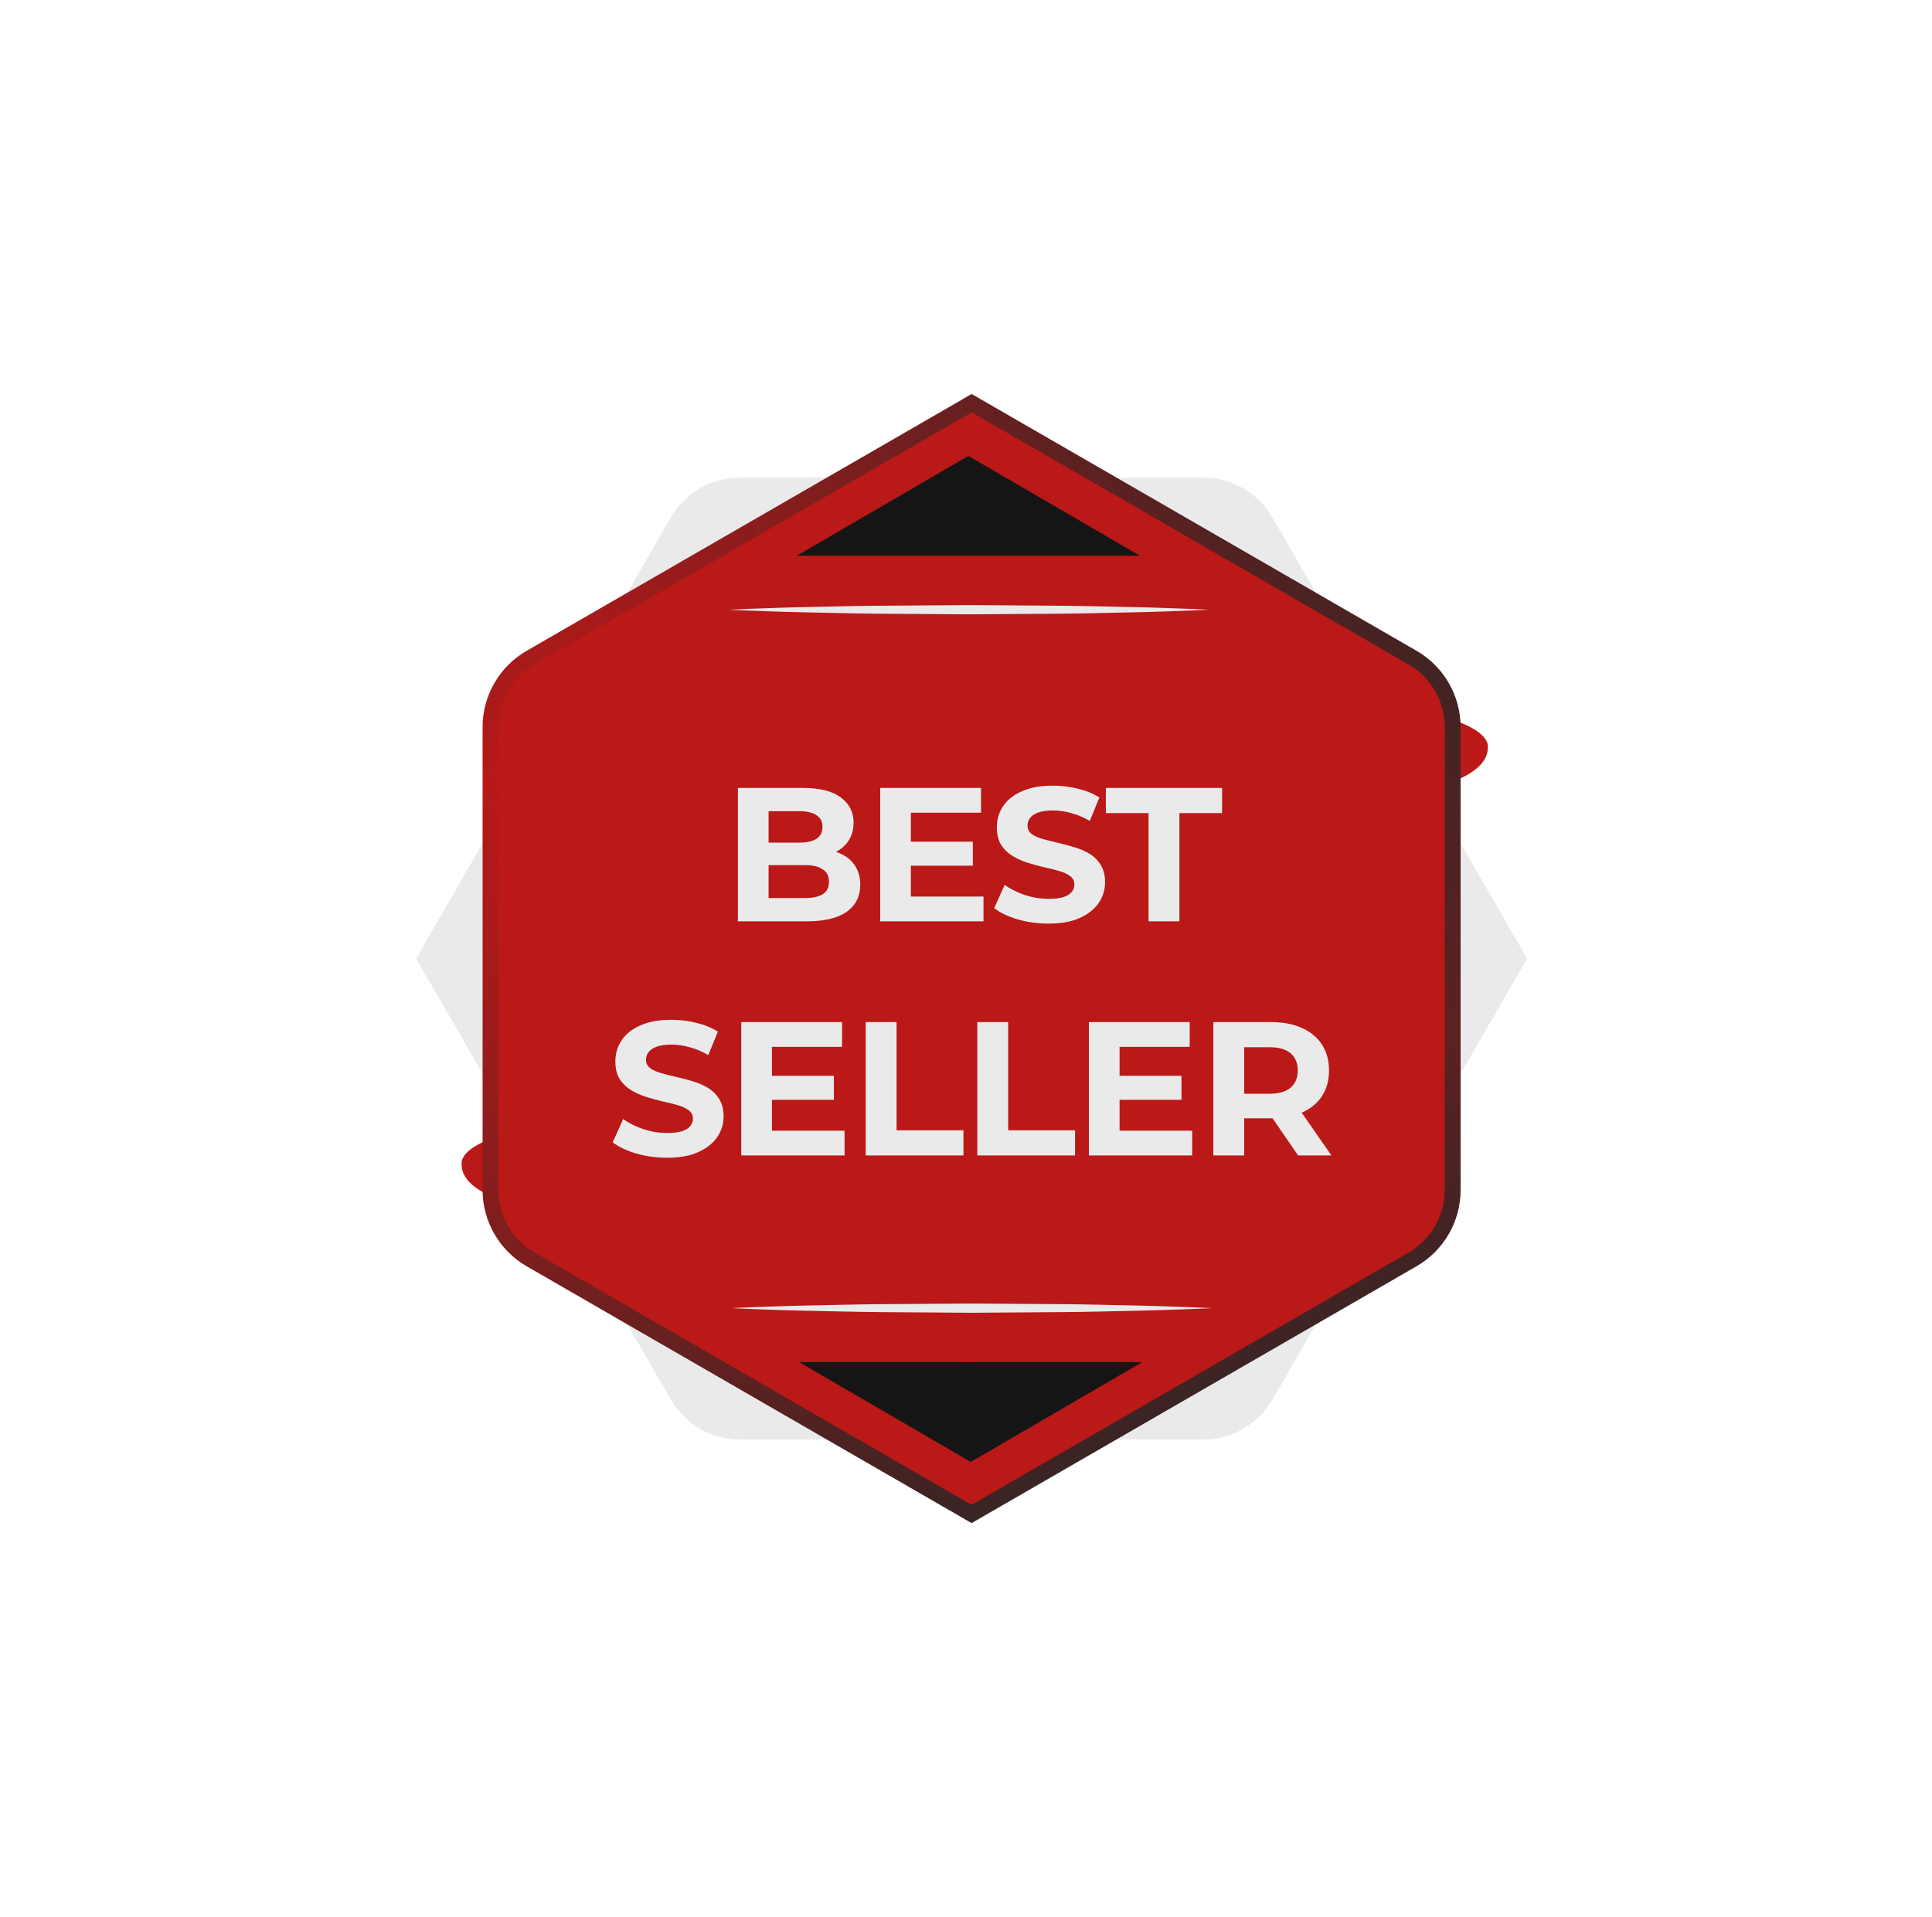 <svg width="132" height="131" viewBox="0 0 132 131" fill="none" xmlns="http://www.w3.org/2000/svg">
<g filter="url(#filter0_f_4659_33338)">
<circle cx="66.383" cy="65.501" r="22.049" fill="#BB1818"/>
</g>
<path d="M31.538 79.576C31.538 79.426 31.247 77.978 36.744 76.991C36.744 78.666 36.744 82.634 36.744 82.634C36.744 82.634 31.538 81.906 31.538 79.576Z" fill="#BB1818"/>
<path d="M101.655 51.09C101.655 50.939 101.946 49.492 96.449 48.505C96.449 50.179 96.449 54.148 96.449 54.148C96.449 54.148 101.655 53.419 101.655 51.09Z" fill="#BB1818"/>
<path d="M50.569 32.632C48.612 32.632 46.804 33.676 45.825 35.371L28.464 65.441L28.43 65.501L45.825 95.63C46.803 97.325 48.612 98.37 50.569 98.37H66.324V65.441V32.632H50.569Z" fill="#EAEAEA"/>
<path d="M104.303 65.441L86.942 35.371C85.963 33.676 84.155 32.632 82.198 32.632H66.324V65.441V98.37H82.198C84.155 98.37 85.963 97.326 86.942 95.63L104.337 65.501L104.303 65.441Z" fill="#EAEAEA"/>
<mask id="path-6-outside-1_4659_33338" maskUnits="userSpaceOnUse" x="32.514" y="26.547" width="68" height="78" fill="black">
<rect fill="white" x="32.514" y="26.547" width="68" height="78"/>
<path fill-rule="evenodd" clip-rule="evenodd" d="M66.323 27.581L66.382 27.547L96.512 44.942C98.207 45.921 99.251 47.729 99.251 49.687V81.314C99.251 83.272 98.207 85.081 96.512 86.059L66.382 103.454L66.323 103.42V103.419L36.253 86.059C34.558 85.08 33.514 83.271 33.514 81.314V49.686C33.514 47.729 34.558 45.921 36.253 44.942L66.323 27.589V27.581Z"/>
</mask>
<path fill-rule="evenodd" clip-rule="evenodd" d="M66.323 27.581L66.382 27.547L96.512 44.942C98.207 45.921 99.251 47.729 99.251 49.687V81.314C99.251 83.272 98.207 85.081 96.512 86.059L66.382 103.454L66.323 103.42V103.419L36.253 86.059C34.558 85.08 33.514 83.271 33.514 81.314V49.686C33.514 47.729 34.558 45.921 36.253 44.942L66.323 27.589V27.581Z" fill="#BB1818"/>
<g clip-path="url(#paint0_diamond_4659_33338_clip_path)" data-figma-skip-parse="true" mask="url(#path-6-outside-1_4659_33338)"><g transform="matrix(0.1 0.026 -0.027 0.086 36.562 54.288)"><rect x="0" y="0" width="726.611" height="546.161" fill="url(#paint0_diamond_4659_33338)" opacity="1" shape-rendering="crispEdges"/><rect x="0" y="0" width="726.611" height="546.161" transform="scale(1 -1)" fill="url(#paint0_diamond_4659_33338)" opacity="1" shape-rendering="crispEdges"/><rect x="0" y="0" width="726.611" height="546.161" transform="scale(-1 1)" fill="url(#paint0_diamond_4659_33338)" opacity="1" shape-rendering="crispEdges"/><rect x="0" y="0" width="726.611" height="546.161" transform="scale(-1)" fill="url(#paint0_diamond_4659_33338)" opacity="1" shape-rendering="crispEdges"/></g></g><path d="M66.382 27.547L66.653 27.077L66.383 26.921L66.112 27.077L66.382 27.547ZM66.323 27.581L66.052 27.111L65.781 27.267V27.581H66.323ZM96.512 44.942L96.783 44.472L96.783 44.472L96.512 44.942ZM96.512 86.059L96.241 85.589L96.241 85.589L96.512 86.059ZM66.382 103.454L66.112 103.924L66.383 104.08L66.653 103.924L66.382 103.454ZM66.323 103.42H65.781V103.734L66.052 103.89L66.323 103.42ZM66.323 103.419H66.865V103.106L66.594 102.95L66.323 103.419ZM36.253 86.059L35.982 86.528L35.982 86.528L36.253 86.059ZM36.253 44.942L35.982 44.472L35.982 44.472L36.253 44.942ZM66.323 27.589L66.594 28.058L66.865 27.902V27.589H66.323ZM66.112 27.077L66.052 27.111L66.593 28.051L66.652 28.017L66.112 27.077ZM96.783 44.472L66.653 27.077L66.111 28.016L96.241 45.412L96.783 44.472ZM99.793 49.687C99.793 47.535 98.646 45.548 96.783 44.472L96.241 45.412C97.768 46.294 98.709 47.923 98.709 49.687H99.793ZM99.793 81.314V49.687H98.709V81.314H99.793ZM96.783 86.528C98.645 85.453 99.793 83.466 99.793 81.314H98.709C98.709 83.078 97.768 84.708 96.241 85.589L96.783 86.528ZM66.653 103.924L96.783 86.528L96.241 85.589L66.111 102.985L66.653 103.924ZM66.052 103.89L66.112 103.924L66.653 102.984L66.593 102.95L66.052 103.89ZM65.781 103.419V103.42H66.865V103.419H65.781ZM35.982 86.528L66.052 103.889L66.594 102.95L36.524 85.589L35.982 86.528ZM32.971 81.314C32.971 83.465 34.119 85.452 35.982 86.528L36.524 85.589C34.996 84.707 34.056 83.078 34.056 81.314H32.971ZM32.971 49.686V81.314H34.056V49.686H32.971ZM35.982 44.472C34.119 45.548 32.971 47.535 32.971 49.686H34.056C34.056 47.923 34.996 46.293 36.524 45.411L35.982 44.472ZM66.052 27.119L35.982 44.472L36.524 45.411L66.594 28.058L66.052 27.119ZM65.781 27.581V27.589H66.865V27.581H65.781Z" data-figma-gradient-fill="{&#34;type&#34;:&#34;GRADIENT_DIAMOND&#34;,&#34;stops&#34;:[{&#34;color&#34;:{&#34;r&#34;:0.73333334922790527,&#34;g&#34;:0.094117648899555206,&#34;b&#34;:0.094117648899555206,&#34;a&#34;:1.0},&#34;position&#34;:0.0},{&#34;color&#34;:{&#34;r&#34;:0.15000000596046448,&#34;g&#34;:0.15000000596046448,&#34;b&#34;:0.15000000596046448,&#34;a&#34;:1.0},&#34;position&#34;:1.0}],&#34;stopsVar&#34;:[{&#34;color&#34;:{&#34;r&#34;:0.73333334922790527,&#34;g&#34;:0.094117648899555206,&#34;b&#34;:0.094117648899555206,&#34;a&#34;:1.0},&#34;position&#34;:0.0},{&#34;color&#34;:{&#34;r&#34;:0.15000000596046448,&#34;g&#34;:0.15000000596046448,&#34;b&#34;:0.15000000596046448,&#34;a&#34;:1.0},&#34;position&#34;:1.0}],&#34;transform&#34;:{&#34;m00&#34;:200.61122131347656,&#34;m01&#34;:-53.553394317626953,&#34;m02&#34;:-36.967037200927734,&#34;m10&#34;:51.689212799072266,&#34;m11&#34;:171.61714172363281,&#34;m12&#34;:-57.365104675292969},&#34;opacity&#34;:1.0,&#34;blendMode&#34;:&#34;NORMAL&#34;,&#34;visible&#34;:true}" mask="url(#path-6-outside-1_4659_33338)"/>
<path d="M49.92 89.39C49.92 89.39 50.433 89.368 51.332 89.329C52.231 89.304 53.515 89.242 55.056 89.214C56.597 89.188 58.394 89.13 60.32 89.118C62.246 89.105 64.301 89.09 66.355 89.076C68.409 89.09 70.463 89.104 72.389 89.117C74.315 89.128 76.113 89.188 77.653 89.213C79.194 89.241 80.478 89.304 81.377 89.329C82.276 89.368 82.79 89.391 82.79 89.391C82.79 89.391 82.276 89.413 81.377 89.452C80.478 89.477 79.195 89.54 77.653 89.568C76.113 89.594 74.315 89.654 72.389 89.664C70.463 89.677 68.409 89.691 66.355 89.706C64.3 89.691 62.246 89.677 60.32 89.664C58.394 89.651 56.597 89.593 55.056 89.567C53.516 89.539 52.232 89.477 51.332 89.452C50.434 89.412 49.92 89.39 49.92 89.39Z" fill="#EAEAEA"/>
<path d="M54.602 93.08L66.324 99.901V93.08H54.602Z" fill="#151515"/>
<path d="M66.322 93.08V99.901L78.045 93.08H66.322Z" fill="#151515"/>
<path d="M49.756 41.665C49.756 41.665 50.269 41.687 51.168 41.725C52.067 41.751 53.351 41.813 54.892 41.841C56.433 41.867 58.23 41.925 60.156 41.937C62.082 41.95 64.136 41.965 66.191 41.979C68.245 41.965 70.299 41.951 72.225 41.938C74.151 41.927 75.949 41.867 77.489 41.842C79.03 41.814 80.314 41.751 81.213 41.725C82.112 41.687 82.626 41.664 82.626 41.664C82.626 41.664 82.112 41.642 81.213 41.603C80.314 41.578 79.031 41.514 77.489 41.487C75.949 41.461 74.151 41.401 72.225 41.391C70.299 41.377 68.245 41.363 66.191 41.349C64.136 41.363 62.082 41.377 60.156 41.391C58.23 41.403 56.433 41.462 54.892 41.487C53.351 41.516 52.068 41.578 51.168 41.603C50.27 41.643 49.756 41.665 49.756 41.665Z" fill="#EAEAEA"/>
<path d="M54.44 37.975L66.162 31.154V37.975H54.44Z" fill="#151515"/>
<path d="M66.162 37.975V31.154L77.885 37.975H66.162Z" fill="#151515"/>
<path d="M50.416 62.958V53.843H54.869C56.015 53.843 56.874 54.06 57.447 54.495C58.029 54.928 58.32 55.501 58.32 56.213C58.32 56.691 58.202 57.107 57.968 57.463C57.734 57.81 57.413 58.079 57.005 58.27C56.597 58.461 56.128 58.557 55.598 58.557L55.846 58.023C56.419 58.023 56.926 58.118 57.369 58.309C57.812 58.492 58.155 58.765 58.398 59.13C58.65 59.494 58.775 59.941 58.775 60.471C58.775 61.252 58.467 61.864 57.851 62.306C57.235 62.74 56.328 62.958 55.13 62.958H50.416ZM52.513 61.369H54.974C55.52 61.369 55.933 61.282 56.21 61.109C56.497 60.926 56.64 60.64 56.64 60.249C56.64 59.867 56.497 59.585 56.21 59.403C55.933 59.212 55.52 59.117 54.974 59.117H52.356V57.58H54.609C55.121 57.58 55.512 57.493 55.781 57.32C56.059 57.138 56.197 56.864 56.197 56.5C56.197 56.144 56.059 55.879 55.781 55.705C55.512 55.523 55.121 55.432 54.609 55.432H52.513V61.369ZM62.079 57.515H66.467V59.156H62.079V57.515ZM62.235 61.265H67.196V62.958H60.139V53.843H67.026V55.536H62.235V61.265ZM71.635 63.114C70.906 63.114 70.207 63.018 69.539 62.827C68.871 62.628 68.333 62.372 67.925 62.059L68.641 60.471C69.031 60.748 69.491 60.978 70.021 61.161C70.559 61.334 71.102 61.421 71.648 61.421C72.065 61.421 72.399 61.382 72.651 61.304C72.911 61.217 73.102 61.1 73.224 60.952C73.345 60.805 73.406 60.636 73.406 60.445C73.406 60.202 73.311 60.011 73.12 59.872C72.929 59.724 72.677 59.607 72.364 59.52C72.052 59.425 71.705 59.338 71.323 59.26C70.95 59.173 70.572 59.069 70.19 58.947C69.817 58.826 69.474 58.67 69.162 58.479C68.849 58.288 68.593 58.036 68.393 57.724C68.202 57.411 68.107 57.012 68.107 56.526C68.107 56.005 68.246 55.532 68.523 55.106C68.81 54.672 69.235 54.33 69.799 54.078C70.372 53.818 71.088 53.687 71.948 53.687C72.521 53.687 73.085 53.757 73.64 53.896C74.196 54.026 74.686 54.225 75.112 54.495L74.461 56.096C74.035 55.853 73.61 55.675 73.185 55.562C72.759 55.441 72.343 55.38 71.935 55.38C71.527 55.38 71.193 55.428 70.932 55.523C70.672 55.619 70.485 55.745 70.372 55.901C70.26 56.048 70.203 56.222 70.203 56.422C70.203 56.656 70.299 56.847 70.49 56.994C70.68 57.133 70.932 57.246 71.245 57.333C71.557 57.42 71.9 57.507 72.273 57.593C72.655 57.68 73.033 57.78 73.406 57.893C73.788 58.006 74.135 58.157 74.448 58.349C74.76 58.539 75.012 58.791 75.203 59.104C75.402 59.416 75.502 59.811 75.502 60.288C75.502 60.8 75.359 61.269 75.073 61.695C74.786 62.12 74.356 62.463 73.784 62.723C73.219 62.984 72.503 63.114 71.635 63.114ZM78.471 62.958V55.562H75.555V53.843H83.497V55.562H80.58V62.958H78.471ZM45.571 79.114C44.841 79.114 44.143 79.018 43.474 78.827C42.806 78.628 42.268 78.372 41.86 78.059L42.576 76.471C42.967 76.749 43.426 76.978 43.956 77.161C44.494 77.334 45.037 77.421 45.584 77.421C46 77.421 46.334 77.382 46.586 77.304C46.846 77.217 47.037 77.1 47.159 76.952C47.28 76.805 47.341 76.636 47.341 76.445C47.341 76.202 47.246 76.011 47.055 75.872C46.864 75.724 46.612 75.607 46.3 75.52C45.987 75.425 45.64 75.338 45.258 75.26C44.885 75.173 44.507 75.069 44.125 74.947C43.752 74.826 43.409 74.67 43.097 74.479C42.784 74.288 42.528 74.036 42.328 73.724C42.138 73.411 42.042 73.012 42.042 72.526C42.042 72.005 42.181 71.532 42.459 71.106C42.745 70.672 43.17 70.33 43.735 70.078C44.307 69.817 45.024 69.687 45.883 69.687C46.456 69.687 47.02 69.757 47.575 69.896C48.131 70.026 48.621 70.225 49.047 70.495L48.396 72.096C47.971 71.853 47.545 71.675 47.12 71.562C46.694 71.441 46.278 71.38 45.87 71.38C45.462 71.38 45.128 71.428 44.867 71.523C44.607 71.619 44.42 71.745 44.307 71.901C44.195 72.048 44.138 72.222 44.138 72.421C44.138 72.656 44.234 72.847 44.425 72.994C44.616 73.133 44.867 73.246 45.18 73.333C45.492 73.42 45.835 73.507 46.208 73.593C46.59 73.68 46.968 73.78 47.341 73.893C47.723 74.006 48.07 74.157 48.383 74.349C48.695 74.539 48.947 74.791 49.138 75.104C49.338 75.416 49.437 75.811 49.437 76.288C49.437 76.8 49.294 77.269 49.008 77.695C48.721 78.12 48.292 78.463 47.719 78.723C47.155 78.984 46.438 79.114 45.571 79.114ZM52.585 73.515H56.973V75.156H52.585V73.515ZM52.742 77.265H57.702V78.957H50.645V69.844H57.533V71.536H52.742V77.265ZM59.147 78.957V69.844H61.256V77.239H65.826V78.957H59.147ZM66.772 78.957V69.844H68.881V77.239H73.451V78.957H66.772ZM76.336 73.515H80.724V75.156H76.336V73.515ZM76.492 77.265H81.453V78.957H74.396V69.844H81.284V71.536H76.492V77.265ZM82.898 78.957V69.844H86.843C87.659 69.844 88.362 69.978 88.952 70.247C89.542 70.508 89.998 70.885 90.319 71.38C90.641 71.875 90.801 72.465 90.801 73.151C90.801 73.828 90.641 74.414 90.319 74.908C89.998 75.394 89.542 75.768 88.952 76.028C88.362 76.288 87.659 76.419 86.843 76.419H84.07L85.007 75.494V78.957H82.898ZM88.692 78.957L86.413 75.65H88.666L90.97 78.957H88.692ZM85.007 75.729L84.07 74.739H86.726C87.377 74.739 87.863 74.6 88.184 74.322C88.505 74.036 88.666 73.645 88.666 73.151C88.666 72.647 88.505 72.257 88.184 71.979C87.863 71.701 87.377 71.562 86.726 71.562H84.07L85.007 70.56V75.729Z" fill="#EAEAEA"/>
<defs>
<filter id="filter0_f_4659_33338" x="0.958" y="0.076" width="130.849" height="130.85" filterUnits="userSpaceOnUse" color-interpolation-filters="sRGB">
<feFlood flood-opacity="0" result="BackgroundImageFix"/>
<feBlend mode="normal" in="SourceGraphic" in2="BackgroundImageFix" result="shape"/>
<feGaussianBlur stdDeviation="21.688" result="effect1_foregroundBlur_4659_33338"/>
</filter>
<clipPath id="paint0_diamond_4659_33338_clip_path"><path d="M66.382 27.547L66.653 27.077L66.383 26.921L66.112 27.077L66.382 27.547ZM66.323 27.581L66.052 27.111L65.781 27.267V27.581H66.323ZM96.512 44.942L96.783 44.472L96.783 44.472L96.512 44.942ZM96.512 86.059L96.241 85.589L96.241 85.589L96.512 86.059ZM66.382 103.454L66.112 103.924L66.383 104.08L66.653 103.924L66.382 103.454ZM66.323 103.42H65.781V103.734L66.052 103.89L66.323 103.42ZM66.323 103.419H66.865V103.106L66.594 102.95L66.323 103.419ZM36.253 86.059L35.982 86.528L35.982 86.528L36.253 86.059ZM36.253 44.942L35.982 44.472L35.982 44.472L36.253 44.942ZM66.323 27.589L66.594 28.058L66.865 27.902V27.589H66.323ZM66.112 27.077L66.052 27.111L66.593 28.051L66.652 28.017L66.112 27.077ZM96.783 44.472L66.653 27.077L66.111 28.016L96.241 45.412L96.783 44.472ZM99.793 49.687C99.793 47.535 98.646 45.548 96.783 44.472L96.241 45.412C97.768 46.294 98.709 47.923 98.709 49.687H99.793ZM99.793 81.314V49.687H98.709V81.314H99.793ZM96.783 86.528C98.645 85.453 99.793 83.466 99.793 81.314H98.709C98.709 83.078 97.768 84.708 96.241 85.589L96.783 86.528ZM66.653 103.924L96.783 86.528L96.241 85.589L66.111 102.985L66.653 103.924ZM66.052 103.89L66.112 103.924L66.653 102.984L66.593 102.95L66.052 103.89ZM65.781 103.419V103.42H66.865V103.419H65.781ZM35.982 86.528L66.052 103.889L66.594 102.95L36.524 85.589L35.982 86.528ZM32.971 81.314C32.971 83.465 34.119 85.452 35.982 86.528L36.524 85.589C34.996 84.707 34.056 83.078 34.056 81.314H32.971ZM32.971 49.686V81.314H34.056V49.686H32.971ZM35.982 44.472C34.119 45.548 32.971 47.535 32.971 49.686H34.056C34.056 47.923 34.996 46.293 36.524 45.411L35.982 44.472ZM66.052 27.119L35.982 44.472L36.524 45.411L66.594 28.058L66.052 27.119ZM65.781 27.581V27.589H66.865V27.581H65.781Z" mask="url(#path-6-outside-1_4659_33338)"/></clipPath><linearGradient id="paint0_diamond_4659_33338" x1="0" y1="0" x2="500" y2="500" gradientUnits="userSpaceOnUse">
<stop stop-color="#BB1818"/>
<stop offset="1" stop-color="#262626"/>
</linearGradient>
</defs>
</svg>
